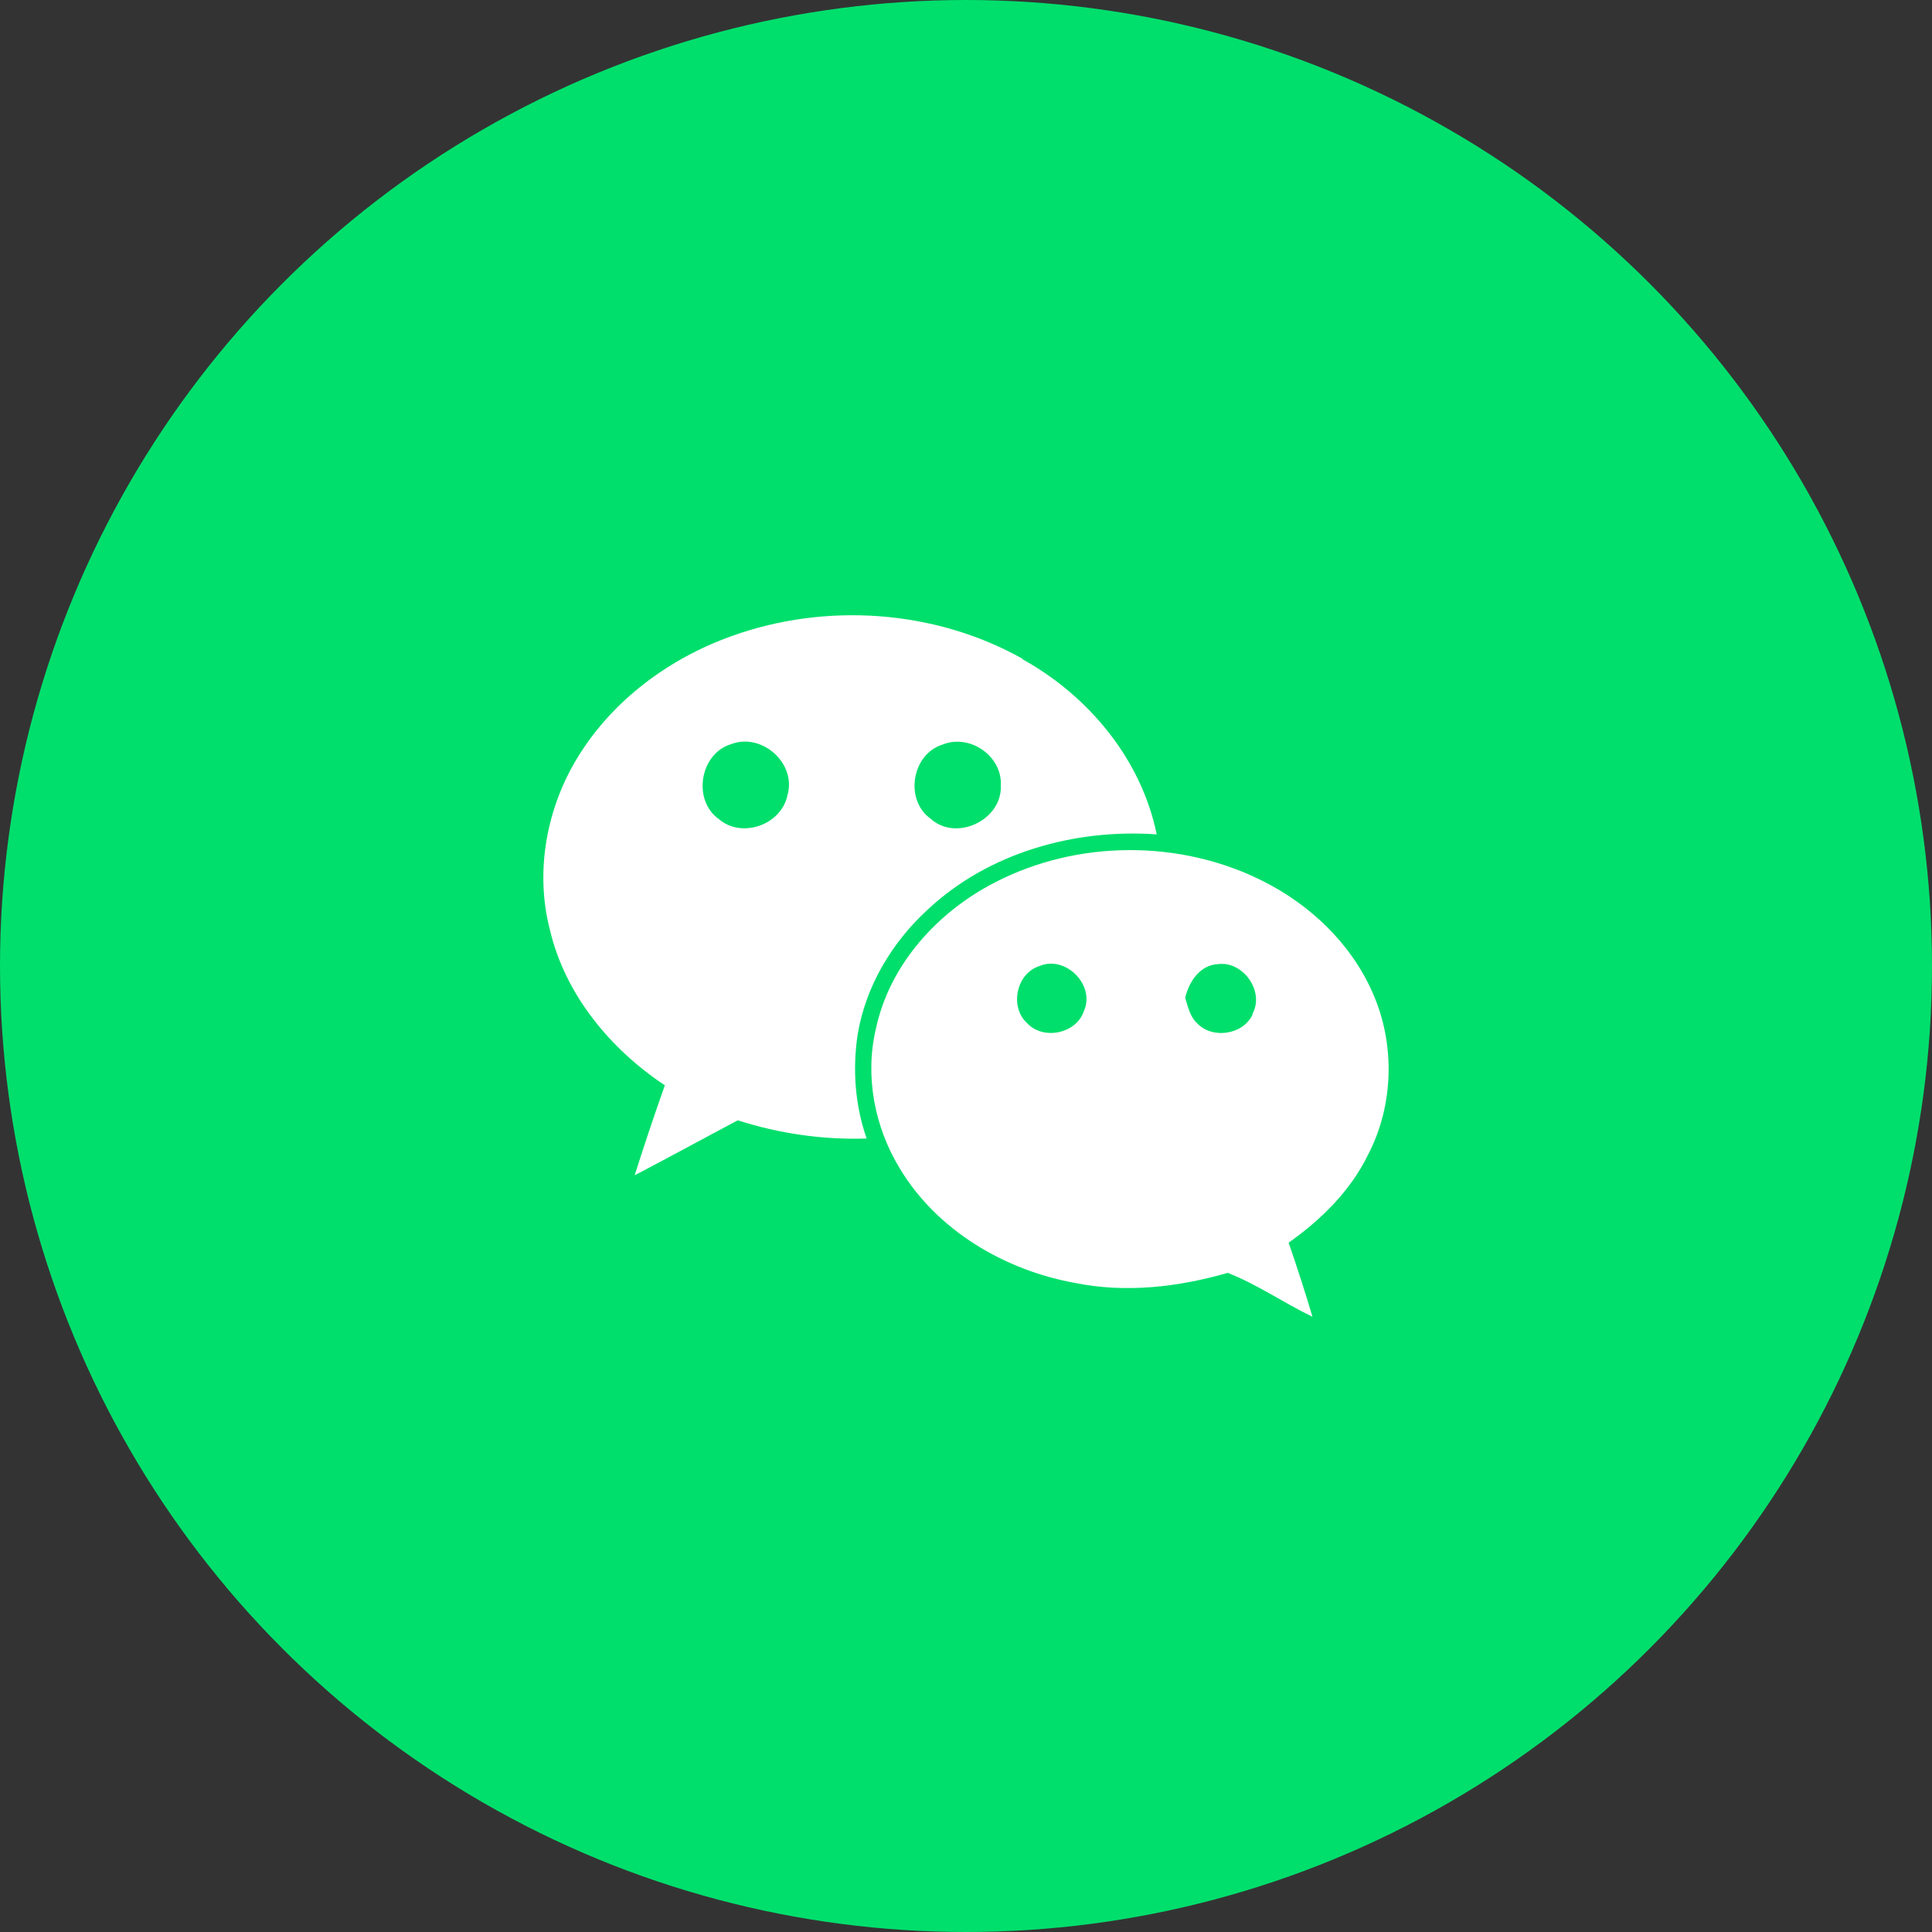 <svg width="24" height="24" viewBox="0 0 24 24" fill="none" xmlns="http://www.w3.org/2000/svg">
<rect x="0" y="0" width="24" height="24" fill="#333333" stroke="none"/>
<circle cx="12" cy="12" r="12" fill="#00DF6C"/>
<path d="M17.049 12.327C16.783 11.723 16.28 11.244 15.696 10.949C14.667 10.427 13.386 10.43 12.359 10.962C11.645 11.328 11.049 11.984 10.88 12.783C10.741 13.371 10.866 14.004 11.178 14.516C11.642 15.287 12.481 15.779 13.353 15.937C13.984 16.065 14.637 15.989 15.251 15.812C15.619 15.955 15.947 16.186 16.304 16.357C16.212 16.048 16.113 15.742 16.008 15.437C16.409 15.153 16.772 14.798 16.99 14.353C17.316 13.734 17.335 12.966 17.049 12.327ZM12.707 8.186C11.616 7.572 10.257 7.479 9.082 7.904C8.311 8.181 7.612 8.698 7.181 9.4C6.789 10.034 6.643 10.825 6.831 11.551C7.021 12.356 7.58 13.031 8.259 13.482C8.127 13.854 8.003 14.225 7.884 14.6C8.311 14.377 8.738 14.143 9.165 13.917C9.676 14.081 10.221 14.161 10.766 14.143C10.621 13.731 10.589 13.284 10.654 12.852C10.753 12.252 11.081 11.704 11.527 11.297C12.282 10.591 13.351 10.293 14.369 10.365C14.178 9.431 13.522 8.642 12.696 8.186H12.707V8.186ZM13.466 12.556C13.374 12.841 12.96 12.927 12.759 12.71C12.538 12.509 12.624 12.09 12.914 12C13.236 11.864 13.607 12.235 13.466 12.556ZM15.563 12.596C15.451 12.853 15.064 12.913 14.874 12.714C14.783 12.631 14.756 12.505 14.723 12.395C14.769 12.195 14.907 11.987 15.13 11.977C15.439 11.934 15.715 12.315 15.557 12.597H15.563V12.596ZM12.433 9.773C12.437 10.193 11.875 10.456 11.56 10.17C11.233 9.936 11.326 9.367 11.71 9.249C12.053 9.111 12.459 9.399 12.432 9.767L12.433 9.773ZM9.782 9.879C9.707 10.245 9.218 10.421 8.931 10.176C8.599 9.942 8.692 9.362 9.082 9.244C9.464 9.097 9.898 9.484 9.782 9.879Z" fill="white"/>
</svg>

